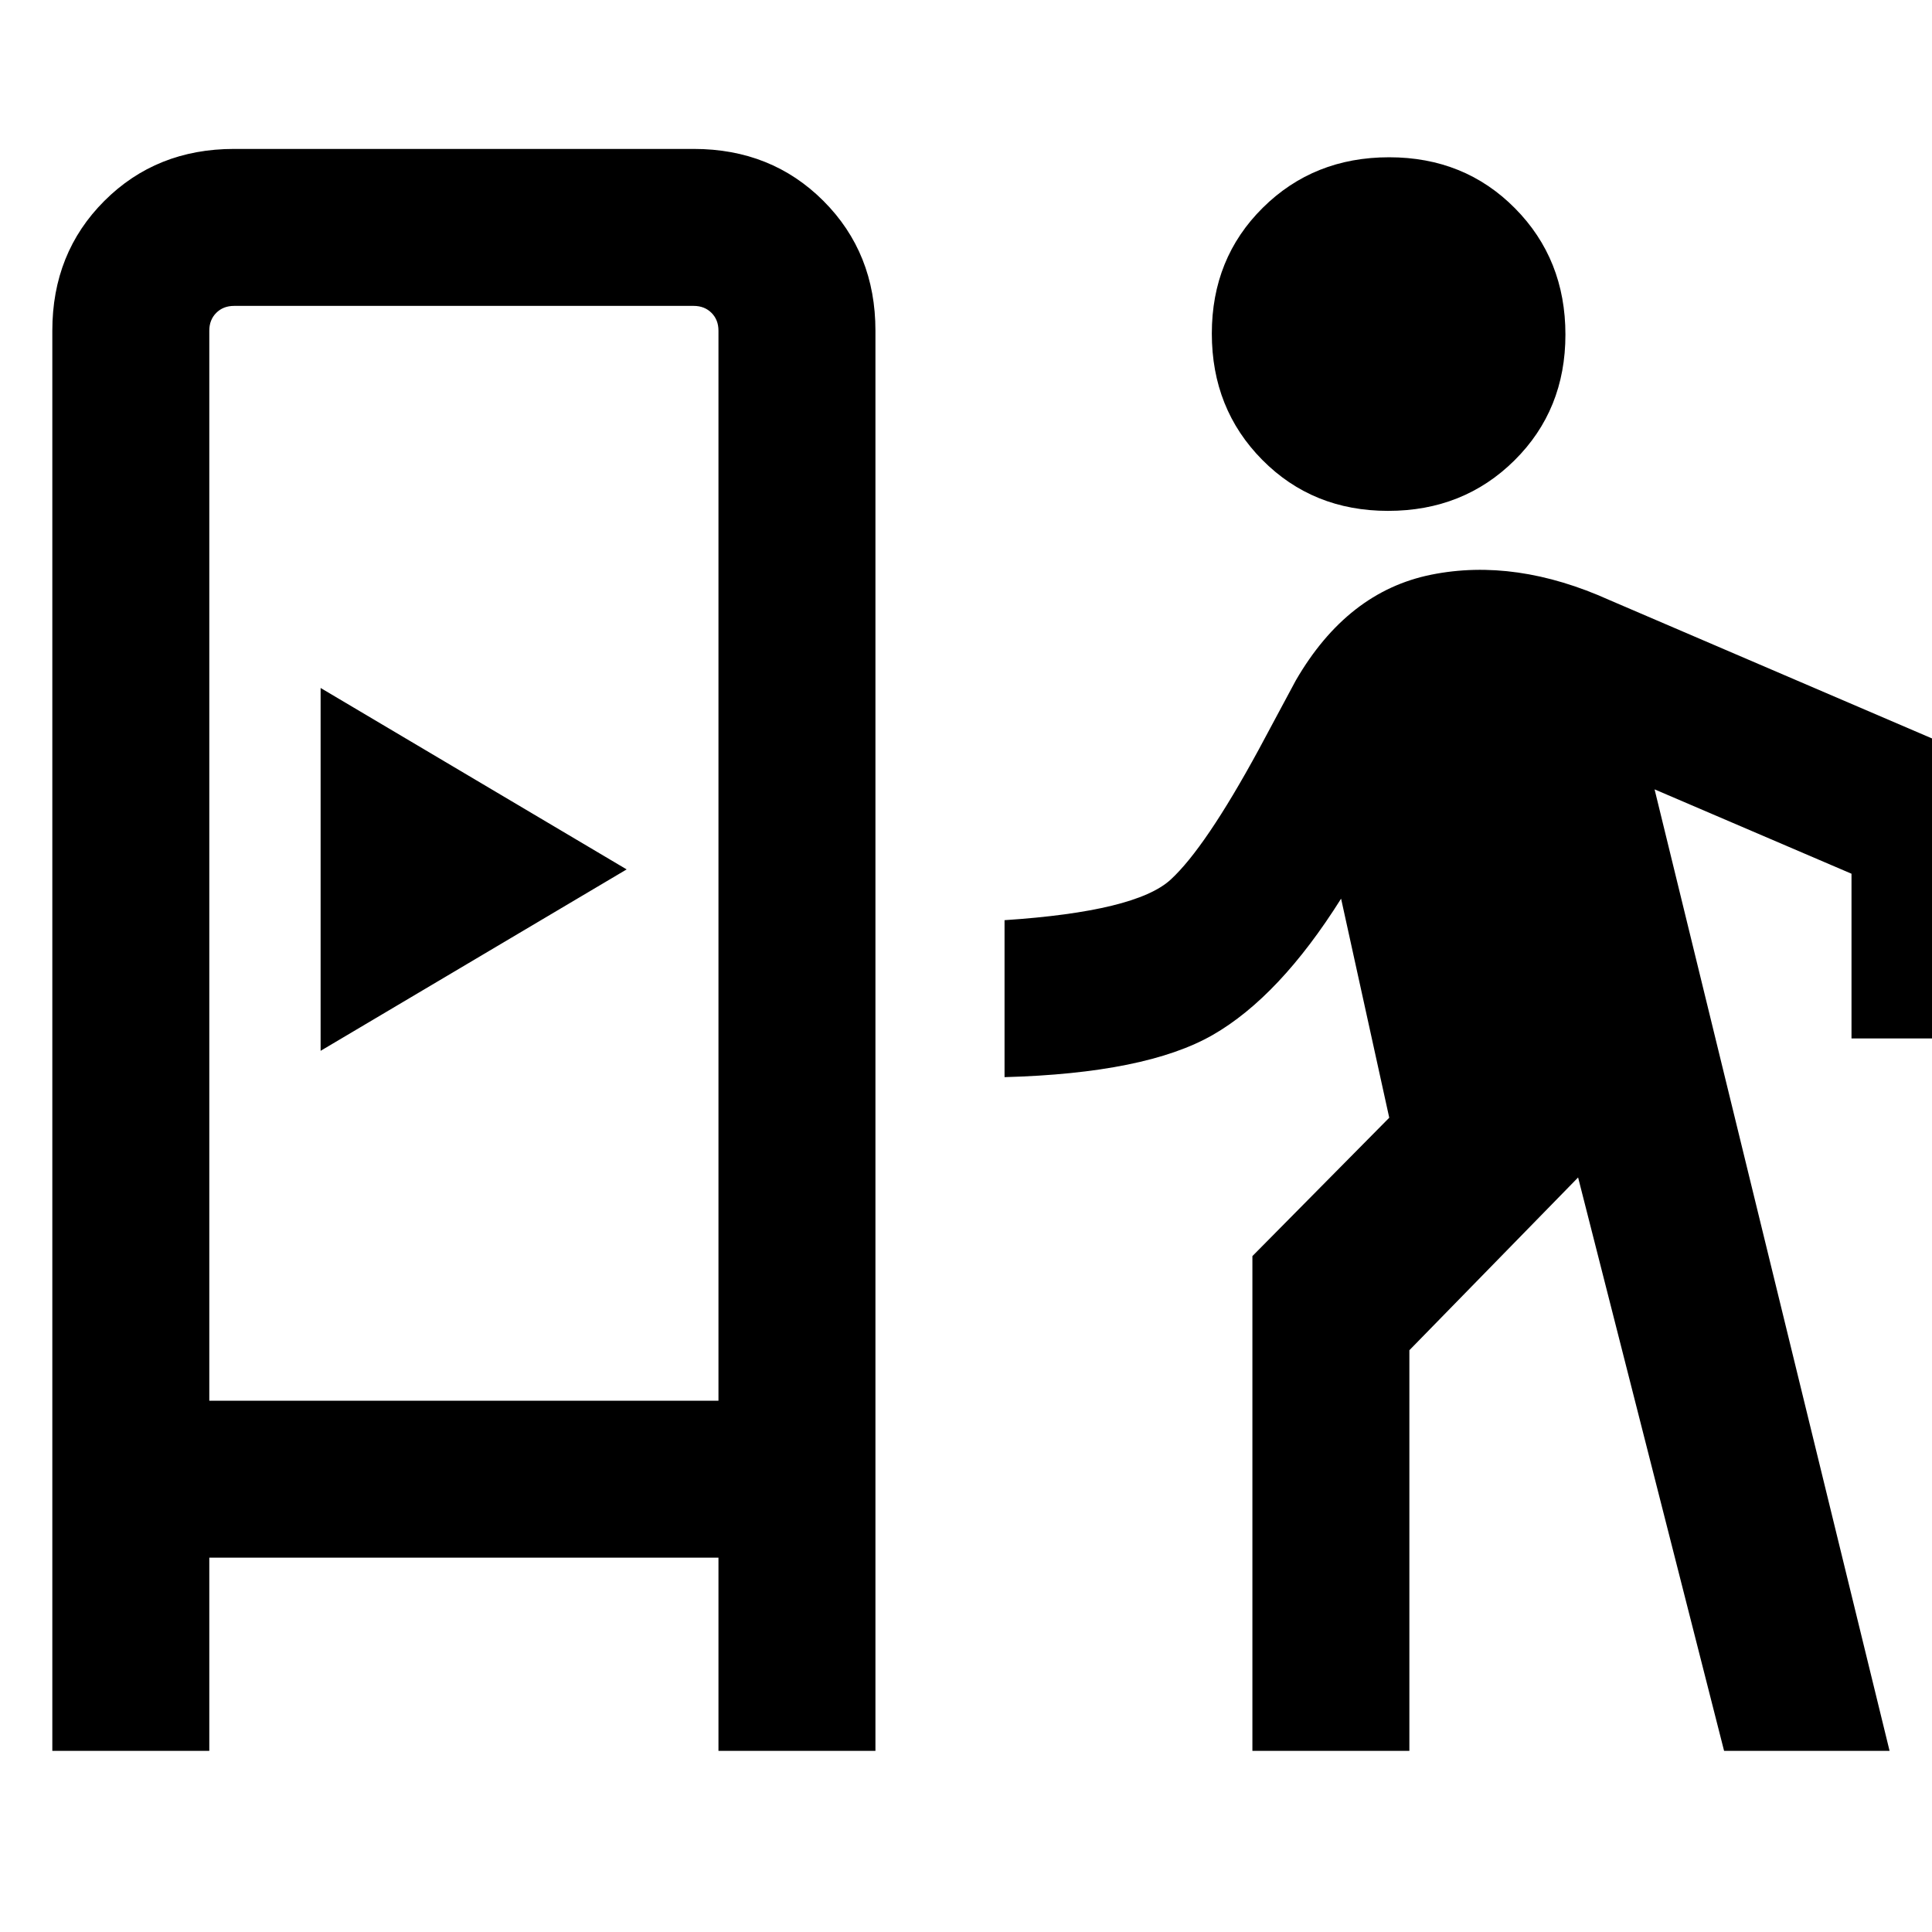 <svg xmlns="http://www.w3.org/2000/svg" height="20" viewBox="0 -960 960 960" width="20"><path d="M26-90v-705.69q0-38.63 25.84-64.47Q77.69-886 116.31-886h228.38q38.63 0 64.47 25.84Q435-834.32 435-795.69V-90h-78v-96H104v96H26Zm596.31 0v-245.85l68-68.76-23.93-108.85q-30.61 48.69-63.8 67.73-33.19 19.04-103.43 20.96v-78q65.31-4.31 82.54-20.15 17.23-15.85 43.71-64.52l18.45-34.41q25.61-44.23 67.42-52.61 41.81-8.39 88.42 12.61L998-576.77V-444h-78v-81.85l-97.85-41.92L938.92-90h-82.23l-72.54-284.92-83.84 85.84V-90h-78ZM104-264h253v-531.69q0-5.39-3.46-8.85t-8.85-3.46H116.31q-5.39 0-8.85 3.46t-3.46 8.85V-264Zm55.31-173.85L311.38-528l-152.07-90.15v180.3Zm530.44-268.3q-37.44 0-62.52-25.33-25.08-25.32-25.08-62.77 0-37.44 25.33-62.52 25.32-25.08 62.77-25.08 37.44 0 62.52 25.33 25.08 25.32 25.08 62.77 0 37.44-25.33 62.52-25.32 25.08-62.77 25.08ZM104-264h253-253Z"/></svg>